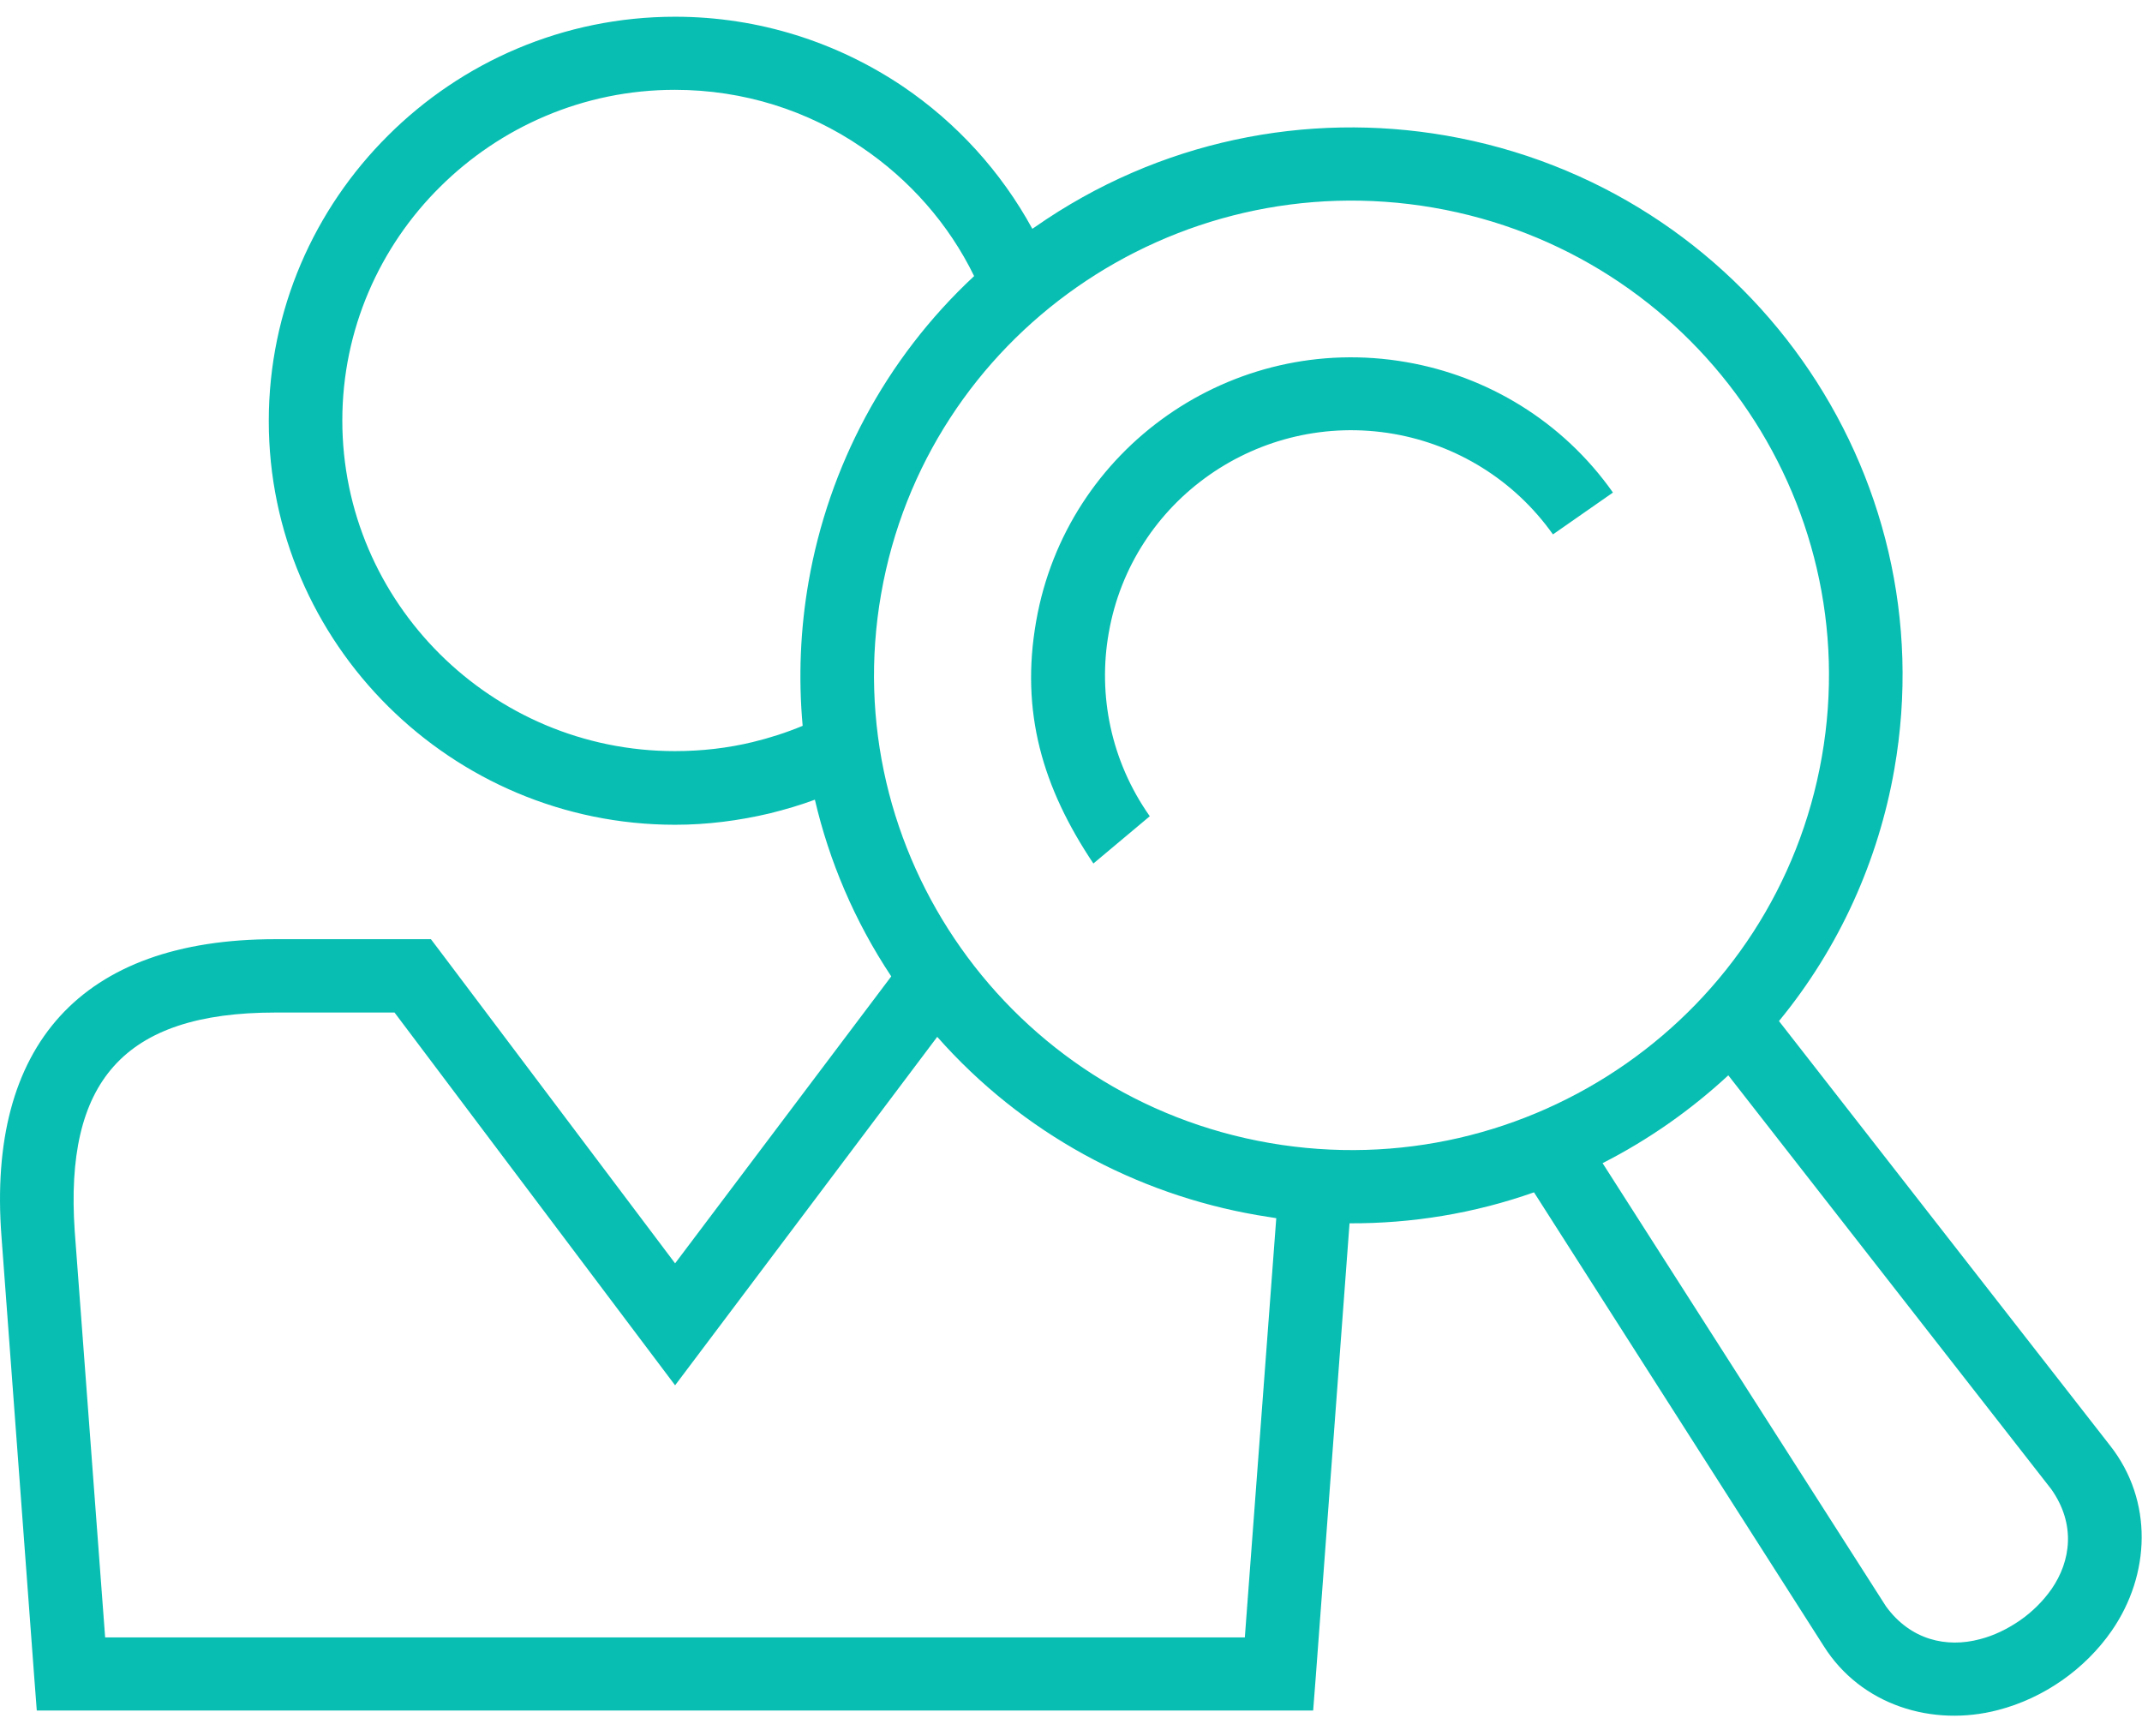 <?xml version="1.0" encoding="UTF-8"?> <svg xmlns="http://www.w3.org/2000/svg" width="58" height="47" viewBox="0 0 58 47" fill="none"><path fill-rule="evenodd" clip-rule="evenodd" d="M23.859 16.078C22.635 23.058 27.348 29.73 34.376 30.947C41.41 32.164 48.107 27.485 49.331 20.491C50.555 13.504 45.849 6.839 38.814 5.622C31.787 4.412 25.083 9.084 23.859 16.078ZM25.378 28.073C27.686 30.689 30.767 32.332 34.038 32.899C34.214 32.927 34.383 32.955 34.558 32.983L33.707 44.334H2.847L2.023 33.332C1.749 29.311 3.318 27.415 7.454 27.415H10.683L17.485 36.452L18.28 37.508L19.075 36.452L25.378 28.073ZM36.542 33.122L35.628 45.397L35.557 46.313H34.636H1.925H0.996L0.926 45.397L0.04 33.479C-0.354 28.311 2.185 25.429 7.454 25.429H11.175H11.668L11.97 25.828L18.28 34.206L24.133 26.436C23.134 24.932 22.452 23.31 22.065 21.652C21.671 21.799 21.263 21.918 20.841 22.023C20.011 22.219 19.153 22.331 18.28 22.331C12.224 22.331 7.278 17.421 7.278 11.399C7.278 8.384 8.516 5.65 10.507 3.67C12.498 1.684 15.248 0.453 18.28 0.453C20.56 0.453 22.684 1.153 24.45 2.342C25.906 3.328 27.109 4.65 27.953 6.195L28.016 6.153C31.386 3.796 35.395 3.02 39.152 3.67C47.263 5.076 52.708 12.756 51.294 20.827C50.864 23.289 49.809 25.653 48.17 27.646L57.139 39.144C58.307 40.634 58.23 42.634 57.181 44.152C56.823 44.67 56.358 45.131 55.838 45.495C55.317 45.859 54.727 46.138 54.107 46.299C52.321 46.768 50.386 46.166 49.38 44.565L41.537 32.283C39.912 32.857 38.223 33.129 36.542 33.122ZM26.377 7.475C23.957 9.727 22.438 12.651 21.896 15.742C21.671 17.029 21.615 18.344 21.734 19.652C21.298 19.834 20.841 19.981 20.377 20.093C19.715 20.253 19.012 20.337 18.273 20.337C13.314 20.337 9.269 16.316 9.269 11.385C9.269 8.923 10.282 6.678 11.914 5.062C13.546 3.44 15.797 2.432 18.273 2.432C20.145 2.432 21.882 2.999 23.317 3.978C24.626 4.859 25.688 6.062 26.377 7.475ZM43.394 31.493C44.632 30.863 45.779 30.059 46.798 29.115L55.542 40.319C56.211 41.264 56.077 42.264 55.55 43.026C55.324 43.348 55.029 43.642 54.698 43.872C54.361 44.103 53.995 44.285 53.608 44.383C52.715 44.621 51.737 44.411 51.069 43.495L43.394 31.493ZM42.05 14.469C40.988 12.973 39.419 12.042 37.738 11.748C34.108 11.119 30.647 13.532 30.021 17.141C29.726 18.813 30.077 20.603 31.133 22.1L29.606 23.38C28.234 21.33 27.622 19.281 28.058 16.812C28.881 12.133 33.362 8.986 38.076 9.804C40.263 10.182 42.303 11.392 43.675 13.336L42.05 14.469Z" fill="#08BEB2"></path></svg> 